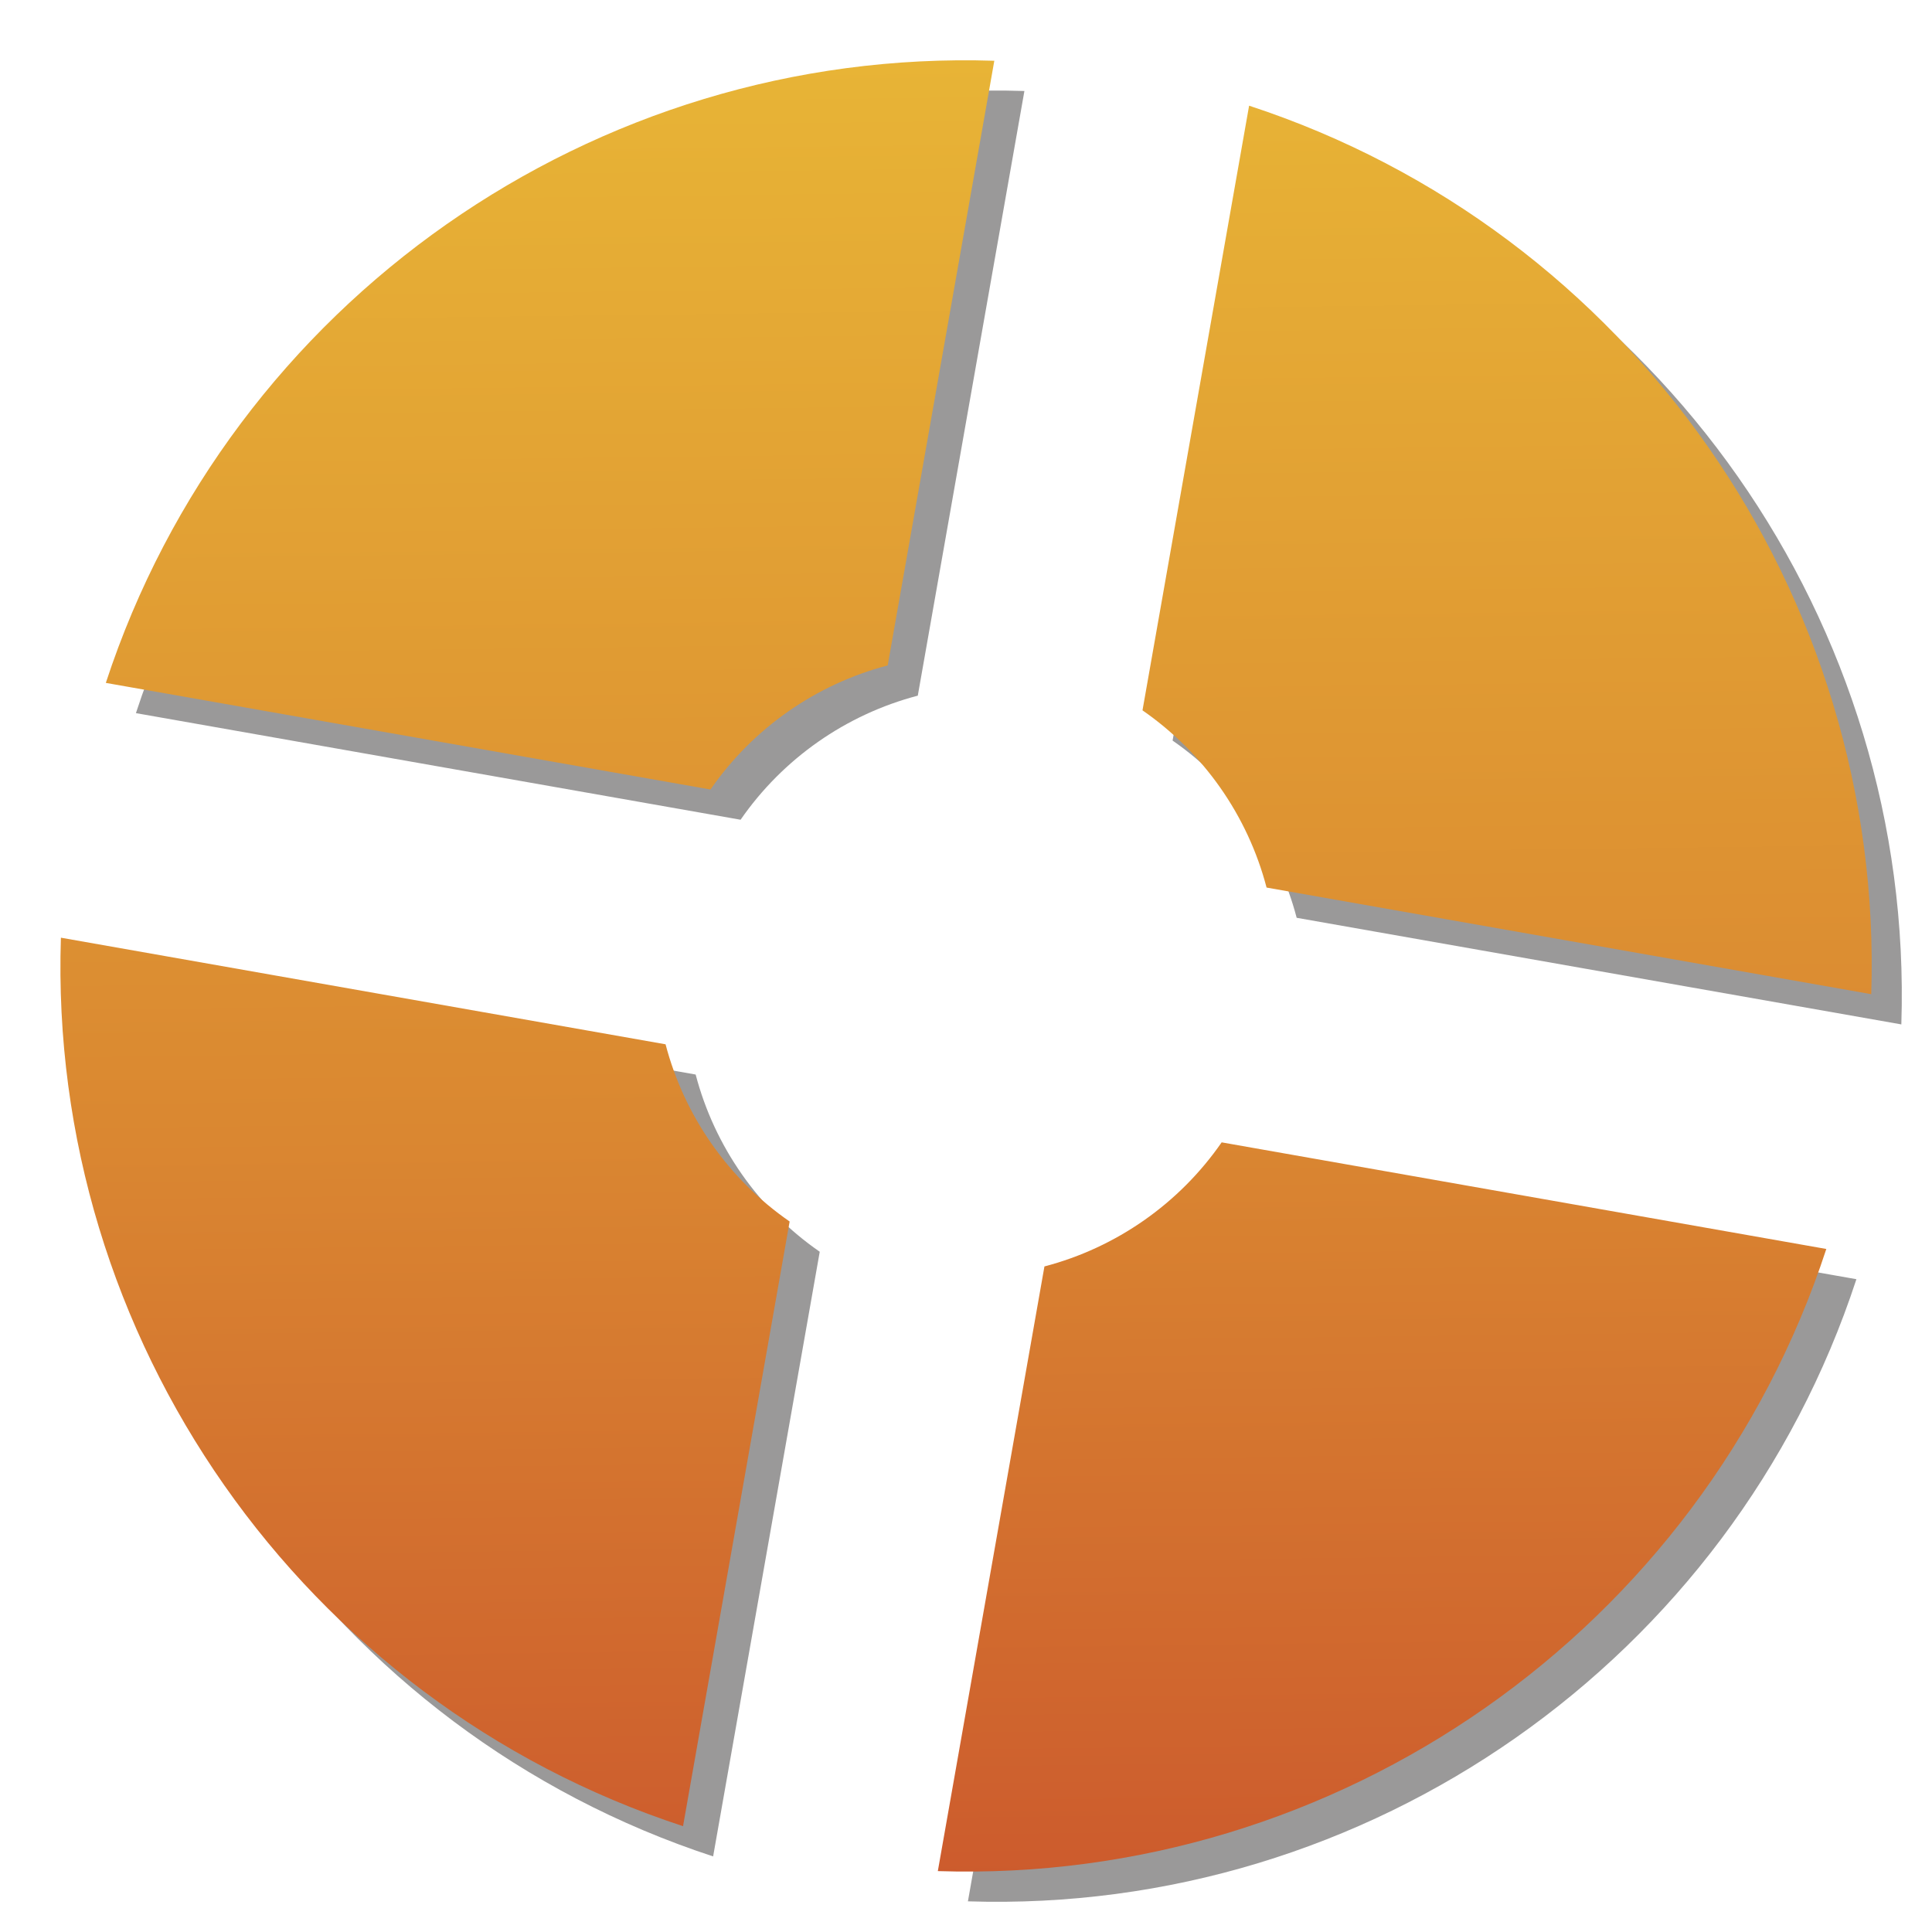 <svg xmlns="http://www.w3.org/2000/svg" width="32" height="32" viewBox="0 0 320000 320000" shape-rendering="geometricPrecision" text-rendering="geometricPrecision" image-rendering="optimizeQuality" fill-rule="evenodd" clip-rule="evenodd"><defs><style><![CDATA[
    .fil0 {fill:#373435;fill-opacity:0.502}
    .fil1 {fill:url(#id0)}
   ]]></style><linearGradient id="id0" gradientUnits="userSpaceOnUse" x1="161913" y1="313657" x2="158110" y2="6319.21"><stop offset="0" stop-color="#CC5A2D"/><stop offset=".412" stop-color="#DA8731"/><stop offset="1" stop-color="#E8B536"/></linearGradient></defs><g id="Layer_x0020_1"><path class="fil0" d="M211877 22513c63062 20658 105206 80839 103044 147161l-100151-17658c-3118-11906-10430-22348-20552-29352l17658-100151zm95603 189364c-20658 63062-80839 105194-147161 103044l17658-100151c11906-3118 22348-10430 29352-20552l100151 17658zm-189364 95603C55054 286822 12910 226641 15072 160319l100151 17658c3118 11906 10430 22348 20552 29352l-17658 100151zM22513 118116C43171 55054 103352 12922 169674 15072l-17658 100151c-11906 3118-22348 10430-29352 20552L22513 118117z"/><path class="fil1" d="M206892 17505c63062 20658 105206 80839 103044 147161l-100151-17658c-3118-11906-10430-22348-20552-29352l17658-100151zm95603 189364c-20658 63062-80839 105194-147161 103044l17658-100151c11906-3118 22348-10430 29352-20552l100151 17658zm-189364 95603C50069 281814 7925 221633 10087 155311l100151 17658c3118 11906 10430 22348 20552 29352l-17658 100151zM17528 113108C38186 50046 98367 7914 164689 10064l-17658 100151c-11906 3118-22348 10430-29352 20552L17528 113109z"/></g></svg>